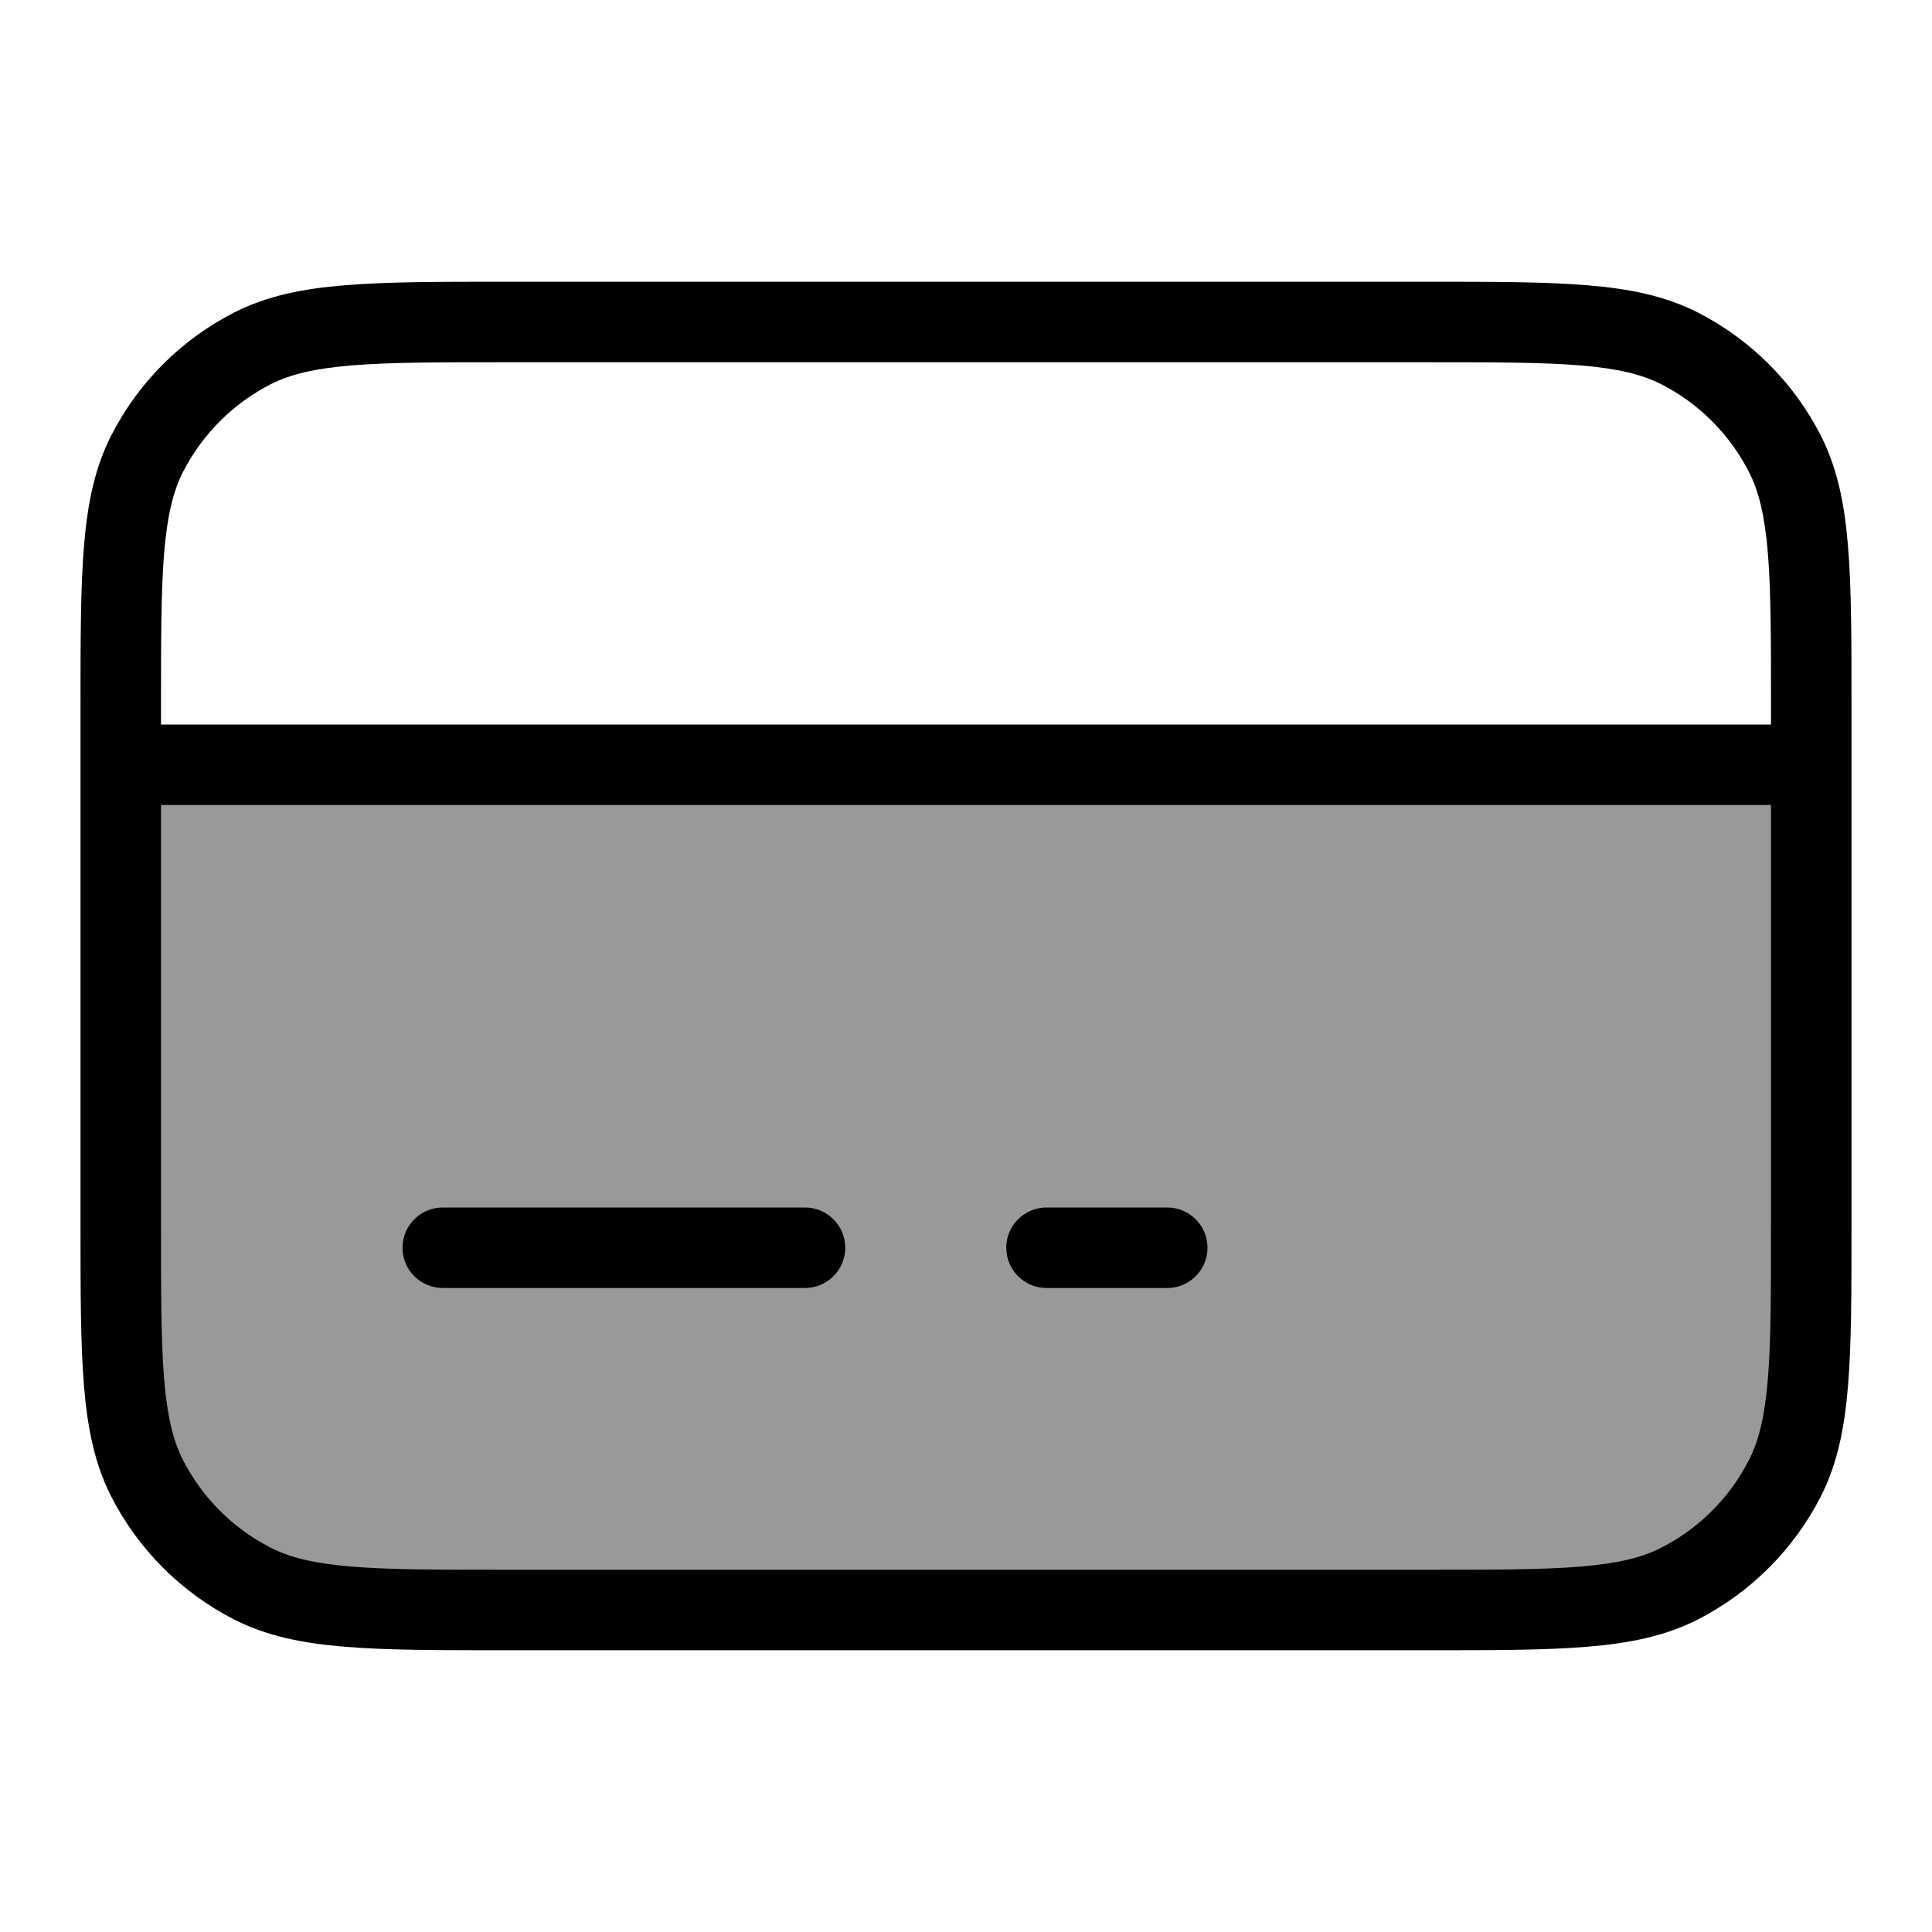 <svg width="24" height="24" viewBox="0 0 24 24" fill="none" xmlns="http://www.w3.org/2000/svg">
<path opacity="0.4" d="M1.5 9.5H22.5V15.2C22.5 16.88 22.5 17.72 22.173 18.362C21.885 18.927 21.427 19.385 20.862 19.673C20.22 20 19.38 20 17.7 20H6.3C4.62 20 3.78 20 3.138 19.673C2.574 19.385 2.115 18.927 1.827 18.362C1.5 17.72 1.5 16.88 1.5 15.2V9.5Z" fill="#000"/>
<path d="M10 15C10.276 15 10.5 15.224 10.5 15.5C10.5 15.776 10.276 16 10 16H5.5C5.224 16 5 15.776 5 15.5C5 15.224 5.224 15 5.5 15H10Z" fill="#000"/>
<path d="M15 15.5C15 15.776 14.776 16 14.5 16H13C12.724 16 12.5 15.776 12.5 15.5C12.5 15.224 12.724 15 13 15H14.5C14.776 15 15 15.224 15 15.5Z" fill="#000"/>
<path fill-rule="evenodd" clip-rule="evenodd" d="M17.722 3.5H6.278C5.457 3.5 4.81 3.5 4.289 3.543C3.758 3.586 3.314 3.676 2.911 3.881C2.252 4.217 1.717 4.752 1.381 5.411C1.176 5.814 1.086 6.258 1.043 6.789C1 7.31 1 7.957 1 8.778V15.222C1 16.044 1 16.691 1.043 17.211C1.086 17.742 1.176 18.186 1.381 18.589C1.717 19.247 2.252 19.783 2.911 20.119C3.314 20.324 3.758 20.414 4.289 20.457C4.81 20.5 5.457 20.5 6.278 20.5H17.722C18.544 20.5 19.191 20.5 19.711 20.457C20.242 20.414 20.686 20.324 21.089 20.119C21.747 19.783 22.283 19.247 22.619 18.589C22.824 18.186 22.914 17.742 22.957 17.211C23 16.69 23 16.043 23 15.222V8.778C23 7.957 23 7.31 22.957 6.789C22.914 6.258 22.824 5.814 22.619 5.411C22.283 4.752 21.747 4.217 21.089 3.881C20.686 3.676 20.242 3.586 19.711 3.543C19.191 3.5 18.544 3.5 17.722 3.5ZM22 9V8.8C22 7.952 22 7.345 21.961 6.87C21.922 6.401 21.849 6.104 21.727 5.865C21.488 5.395 21.105 5.012 20.635 4.772C20.396 4.651 20.099 4.578 19.63 4.539C19.154 4.5 18.548 4.5 17.7 4.5H6.3C5.452 4.5 4.845 4.5 4.37 4.539C3.901 4.578 3.604 4.651 3.365 4.772C2.895 5.012 2.512 5.395 2.272 5.865C2.151 6.104 2.078 6.401 2.039 6.87C2 7.345 2 7.952 2 8.8V9H22ZM2 10H22V15.2C22 16.048 22 16.654 21.961 17.13C21.922 17.599 21.849 17.896 21.727 18.135C21.488 18.605 21.105 18.988 20.635 19.227C20.396 19.349 20.099 19.422 19.63 19.461C19.154 19.5 18.548 19.5 17.7 19.5H6.3C5.452 19.5 4.845 19.5 4.37 19.461C3.901 19.422 3.604 19.349 3.365 19.227C2.895 18.988 2.512 18.605 2.272 18.135C2.151 17.896 2.078 17.599 2.039 17.13C2 16.654 2 16.048 2 15.2V10Z" fill="#000"/>
</svg>
